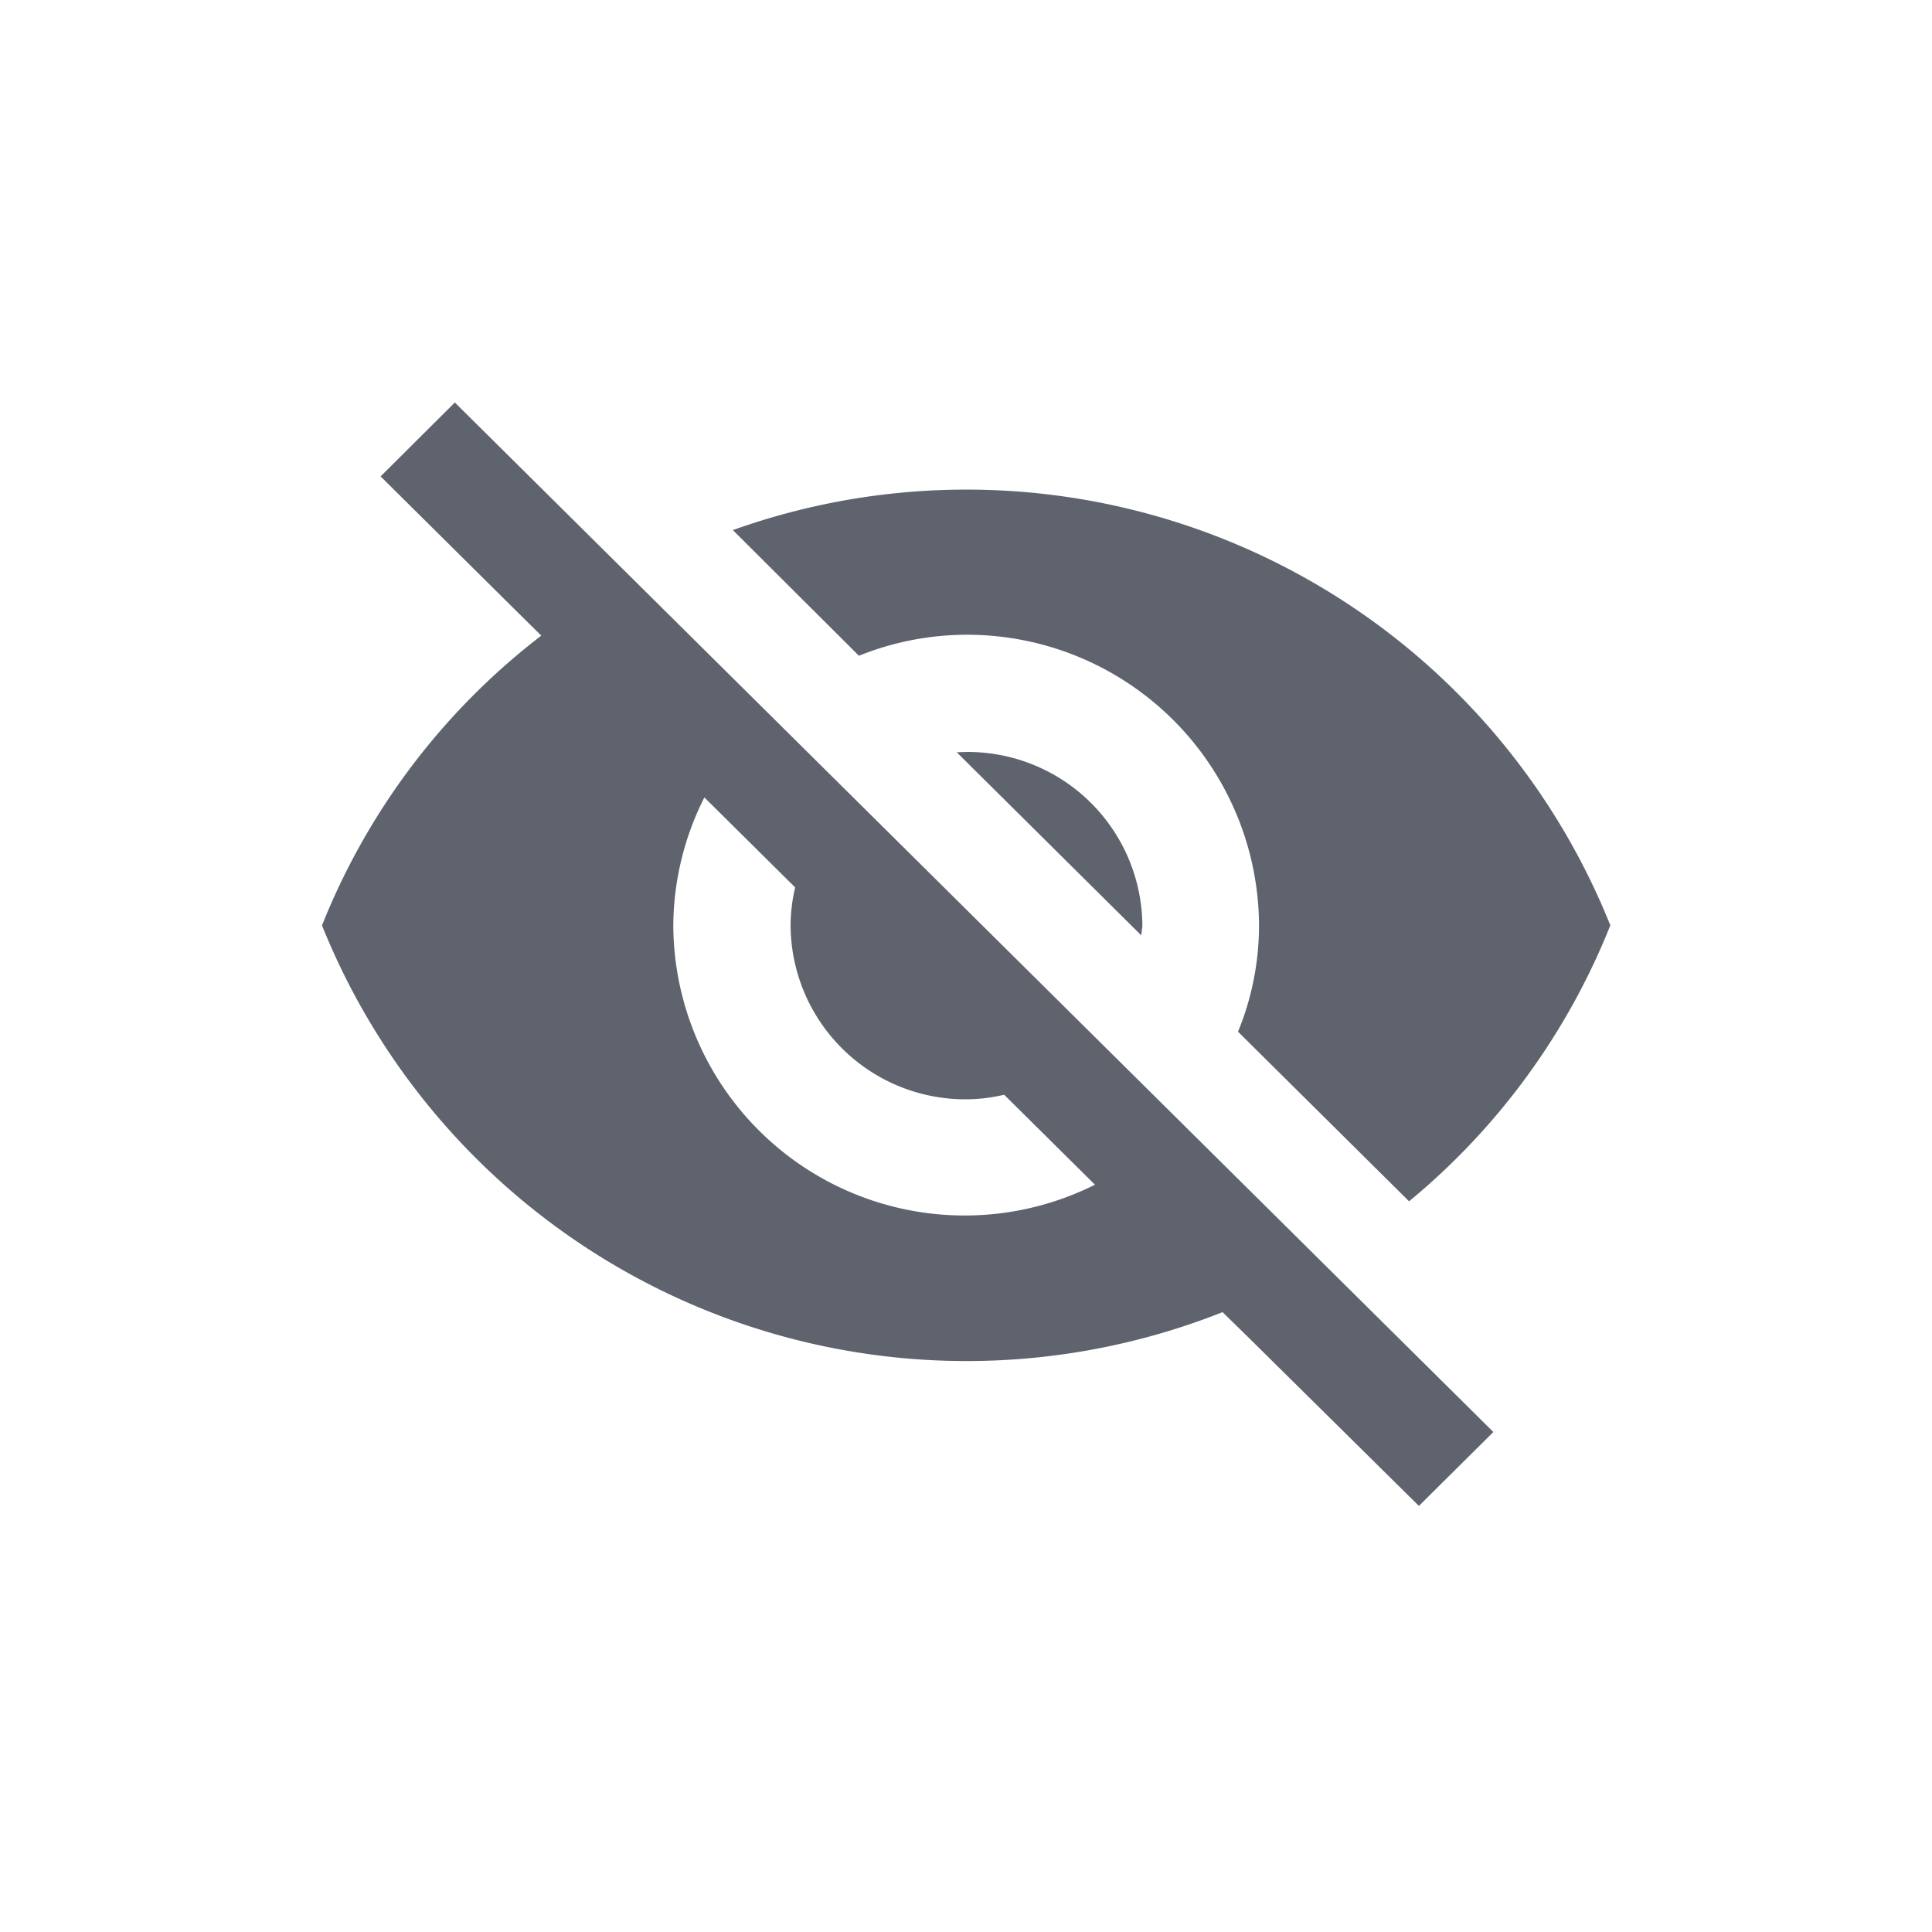 <svg data-name="icn/field/eye/24px" xmlns="http://www.w3.org/2000/svg" width="24" height="24" viewBox="0 0 24 24">
    <path data-name="Icon ionic-md-eye-off" d="M10.252 7.385a3.627 3.627 0 0 1 3.638 3.61 3.472 3.472 0 0 1-.261 1.321l2.125 2.107a8.536 8.536 0 0 0 2.5-3.428 8.617 8.617 0 0 0-10.9-4.91L8.92 7.646a3.6 3.6 0 0 1 1.332-.261zM2.978 5.418l1.66 1.646.336.332a8.5 8.5 0 0 0-2.724 3.6A8.629 8.629 0 0 0 13.437 15.8l.307.3 2.132 2.107.925-.918L3.9 4.5zM7 9.406l1.128 1.118a2.045 2.045 0 0 0-.057.468 2.171 2.171 0 0 0 2.182 2.164 2.052 2.052 0 0 0 .471-.057l1.128 1.118a3.619 3.619 0 0 1-5.238-3.228A3.567 3.567 0 0 1 7 9.406zm3.135-.561 2.292 2.274.014-.114a2.171 2.171 0 0 0-2.182-2.164z" transform="translate(1.75 .5)" style="fill:#5e636e"/>
</svg>
